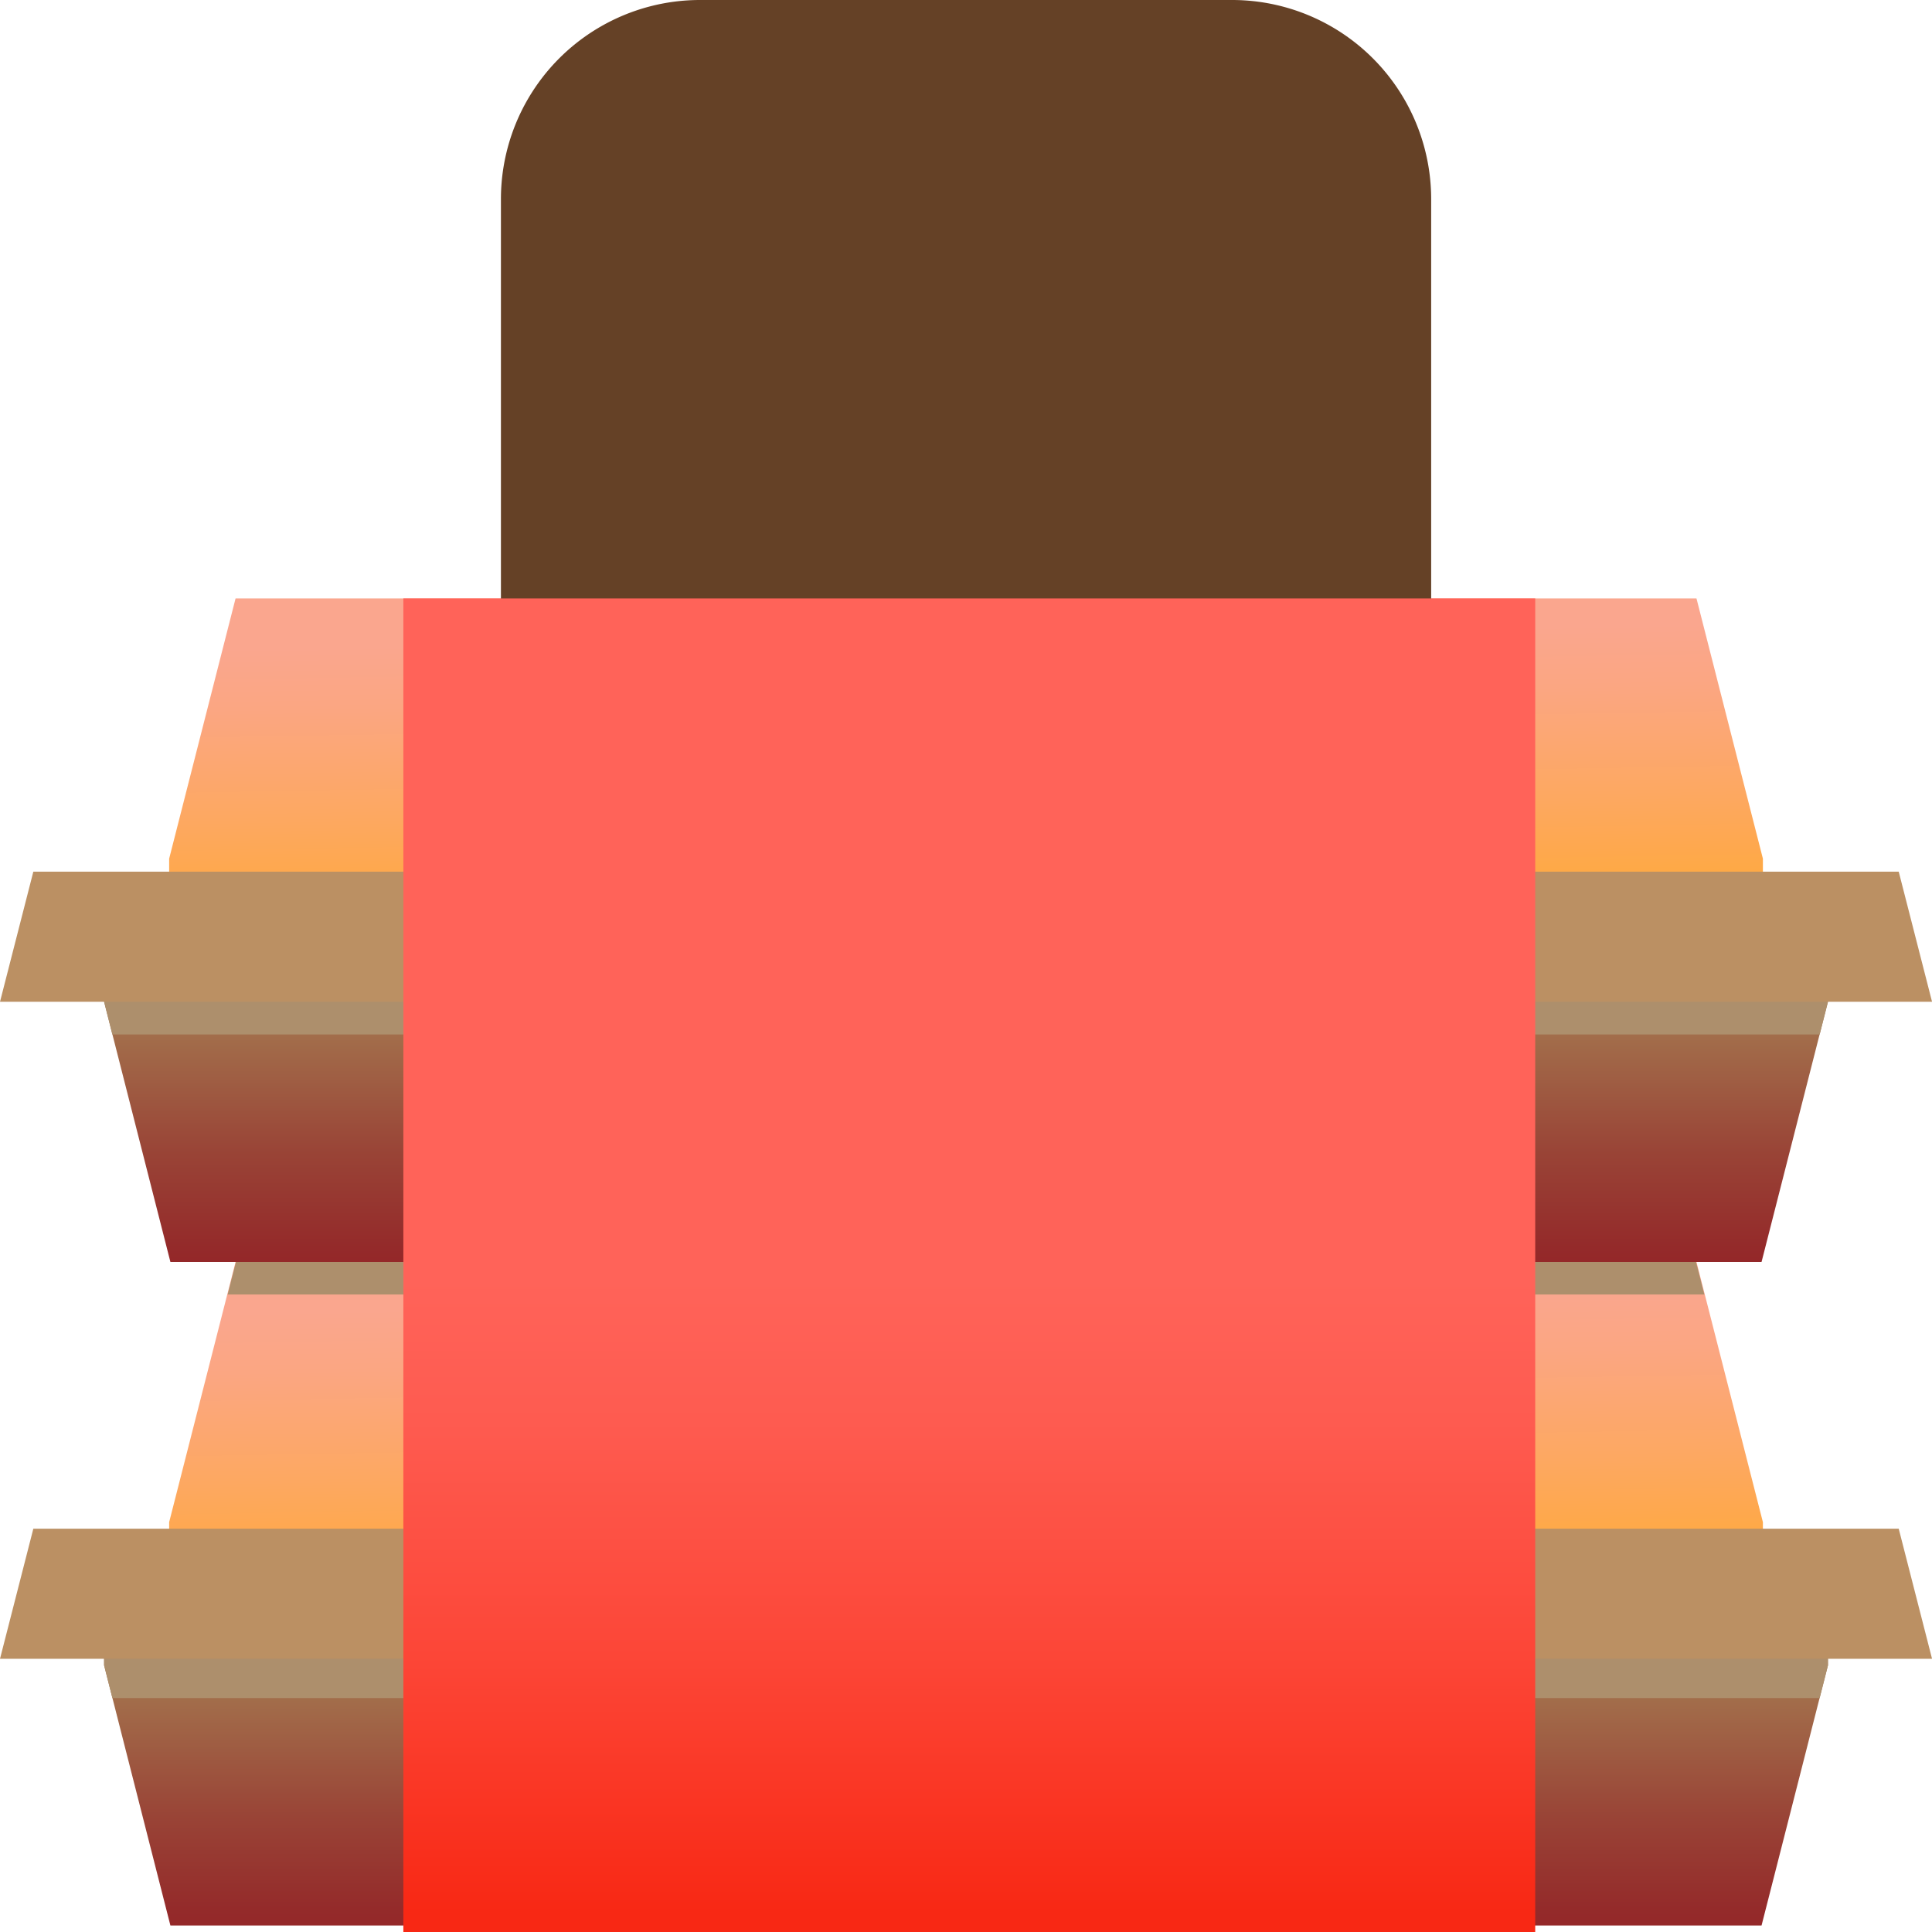 <svg xmlns="http://www.w3.org/2000/svg" xmlns:xlink="http://www.w3.org/1999/xlink" width="38.491" height="38.491" viewBox="0 0 38.491 38.491">
  <defs>
    <linearGradient id="linear-gradient" x1="0.5" y1="0.096" x2="0.5" y2="1.143" gradientUnits="objectBoundingBox">
      <stop offset="0" stop-color="#a57c52"/>
      <stop offset="0.134" stop-color="#a26c4a"/>
      <stop offset="0.516" stop-color="#994336"/>
      <stop offset="0.817" stop-color="#942a2a"/>
      <stop offset="1" stop-color="#922125"/>
    </linearGradient>
    <linearGradient id="linear-gradient-3" x1="0.448" y1="0.135" x2="0.541" y2="1.126" gradientUnits="objectBoundingBox">
      <stop offset="0" stop-color="#faa68e"/>
      <stop offset="0.206" stop-color="#fba682"/>
      <stop offset="0.581" stop-color="#fda861"/>
      <stop offset="1" stop-color="#ffa936"/>
    </linearGradient>
    <linearGradient id="linear-gradient-5" x1="0.5" y1="0.511" x2="0.5" y2="0.986" gradientUnits="objectBoundingBox">
      <stop offset="0" stop-color="#ff6359"/>
      <stop offset="0.224" stop-color="#fe5b50"/>
      <stop offset="0.595" stop-color="#fc4637"/>
      <stop offset="1" stop-color="#f82814"/>
    </linearGradient>
  </defs>
  <g id="delicious" transform="translate(-0.093)">
    <path id="Path" d="M0,0V.648L1.321,5.832h31.7L34.344.648V0Z" transform="translate(2.167 32.53)" fill="url(#linear-gradient)"/>
    <path id="Path-2" data-name="Path" d="M.165,1.3H34.179l.165-.648V0H0V.648Z" transform="translate(2.167 32.53)" fill="#ad8f6c"/>
    <path id="Path-3" data-name="Path" d="M0,0V.648L1.321,5.832h31.7L34.344.648V0Z" transform="translate(2.167 19.31)" fill="url(#linear-gradient)"/>
    <path id="Path-4" data-name="Path" d="M.165,1.3H34.179l.165-.648V0H0V.648Z" transform="translate(2.167 19.31)" fill="#ad8f6c"/>
    <path id="Path-5" data-name="Path" d="M30.429,0H1.323L0,5.184v.648H31.752V5.184Z" transform="translate(3.463 25.142)" fill="url(#linear-gradient-3)"/>
    <path id="Path-6" data-name="Path" d="M29.419.648,29.254,0H.165L0,.648Z" transform="translate(4.629 25.142)" fill="#ad8f6c"/>
    <path id="Path-7" data-name="Path" d="M30.429,0H1.323L0,5.184v.648H31.752V5.184Z" transform="translate(3.463 11.923)" fill="url(#linear-gradient-3)"/>
    <path id="Path-8" data-name="Path" d="M0,2.592.664,0H37.828l.664,2.592Z" transform="translate(0.093 30.456)" fill="#bb9063"/>
    <path id="Path-9" data-name="Path" d="M0,2.592.664,0H37.828l.664,2.592Z" transform="translate(0.093 17.366)" fill="#bb9063"/>
    <path id="Shape" d="M0,13.867V3.962A3.967,3.967,0,0,1,3.972,0H14.561a3.967,3.967,0,0,1,3.972,3.962v9.905Z" transform="translate(10.073)" fill="#654126"/>
    <path id="Path-10" data-name="Path" d="M0,0H22.55V26.568H0Z" transform="translate(8.129 11.923)" fill="url(#linear-gradient-5)"/>
  </g>
</svg>
